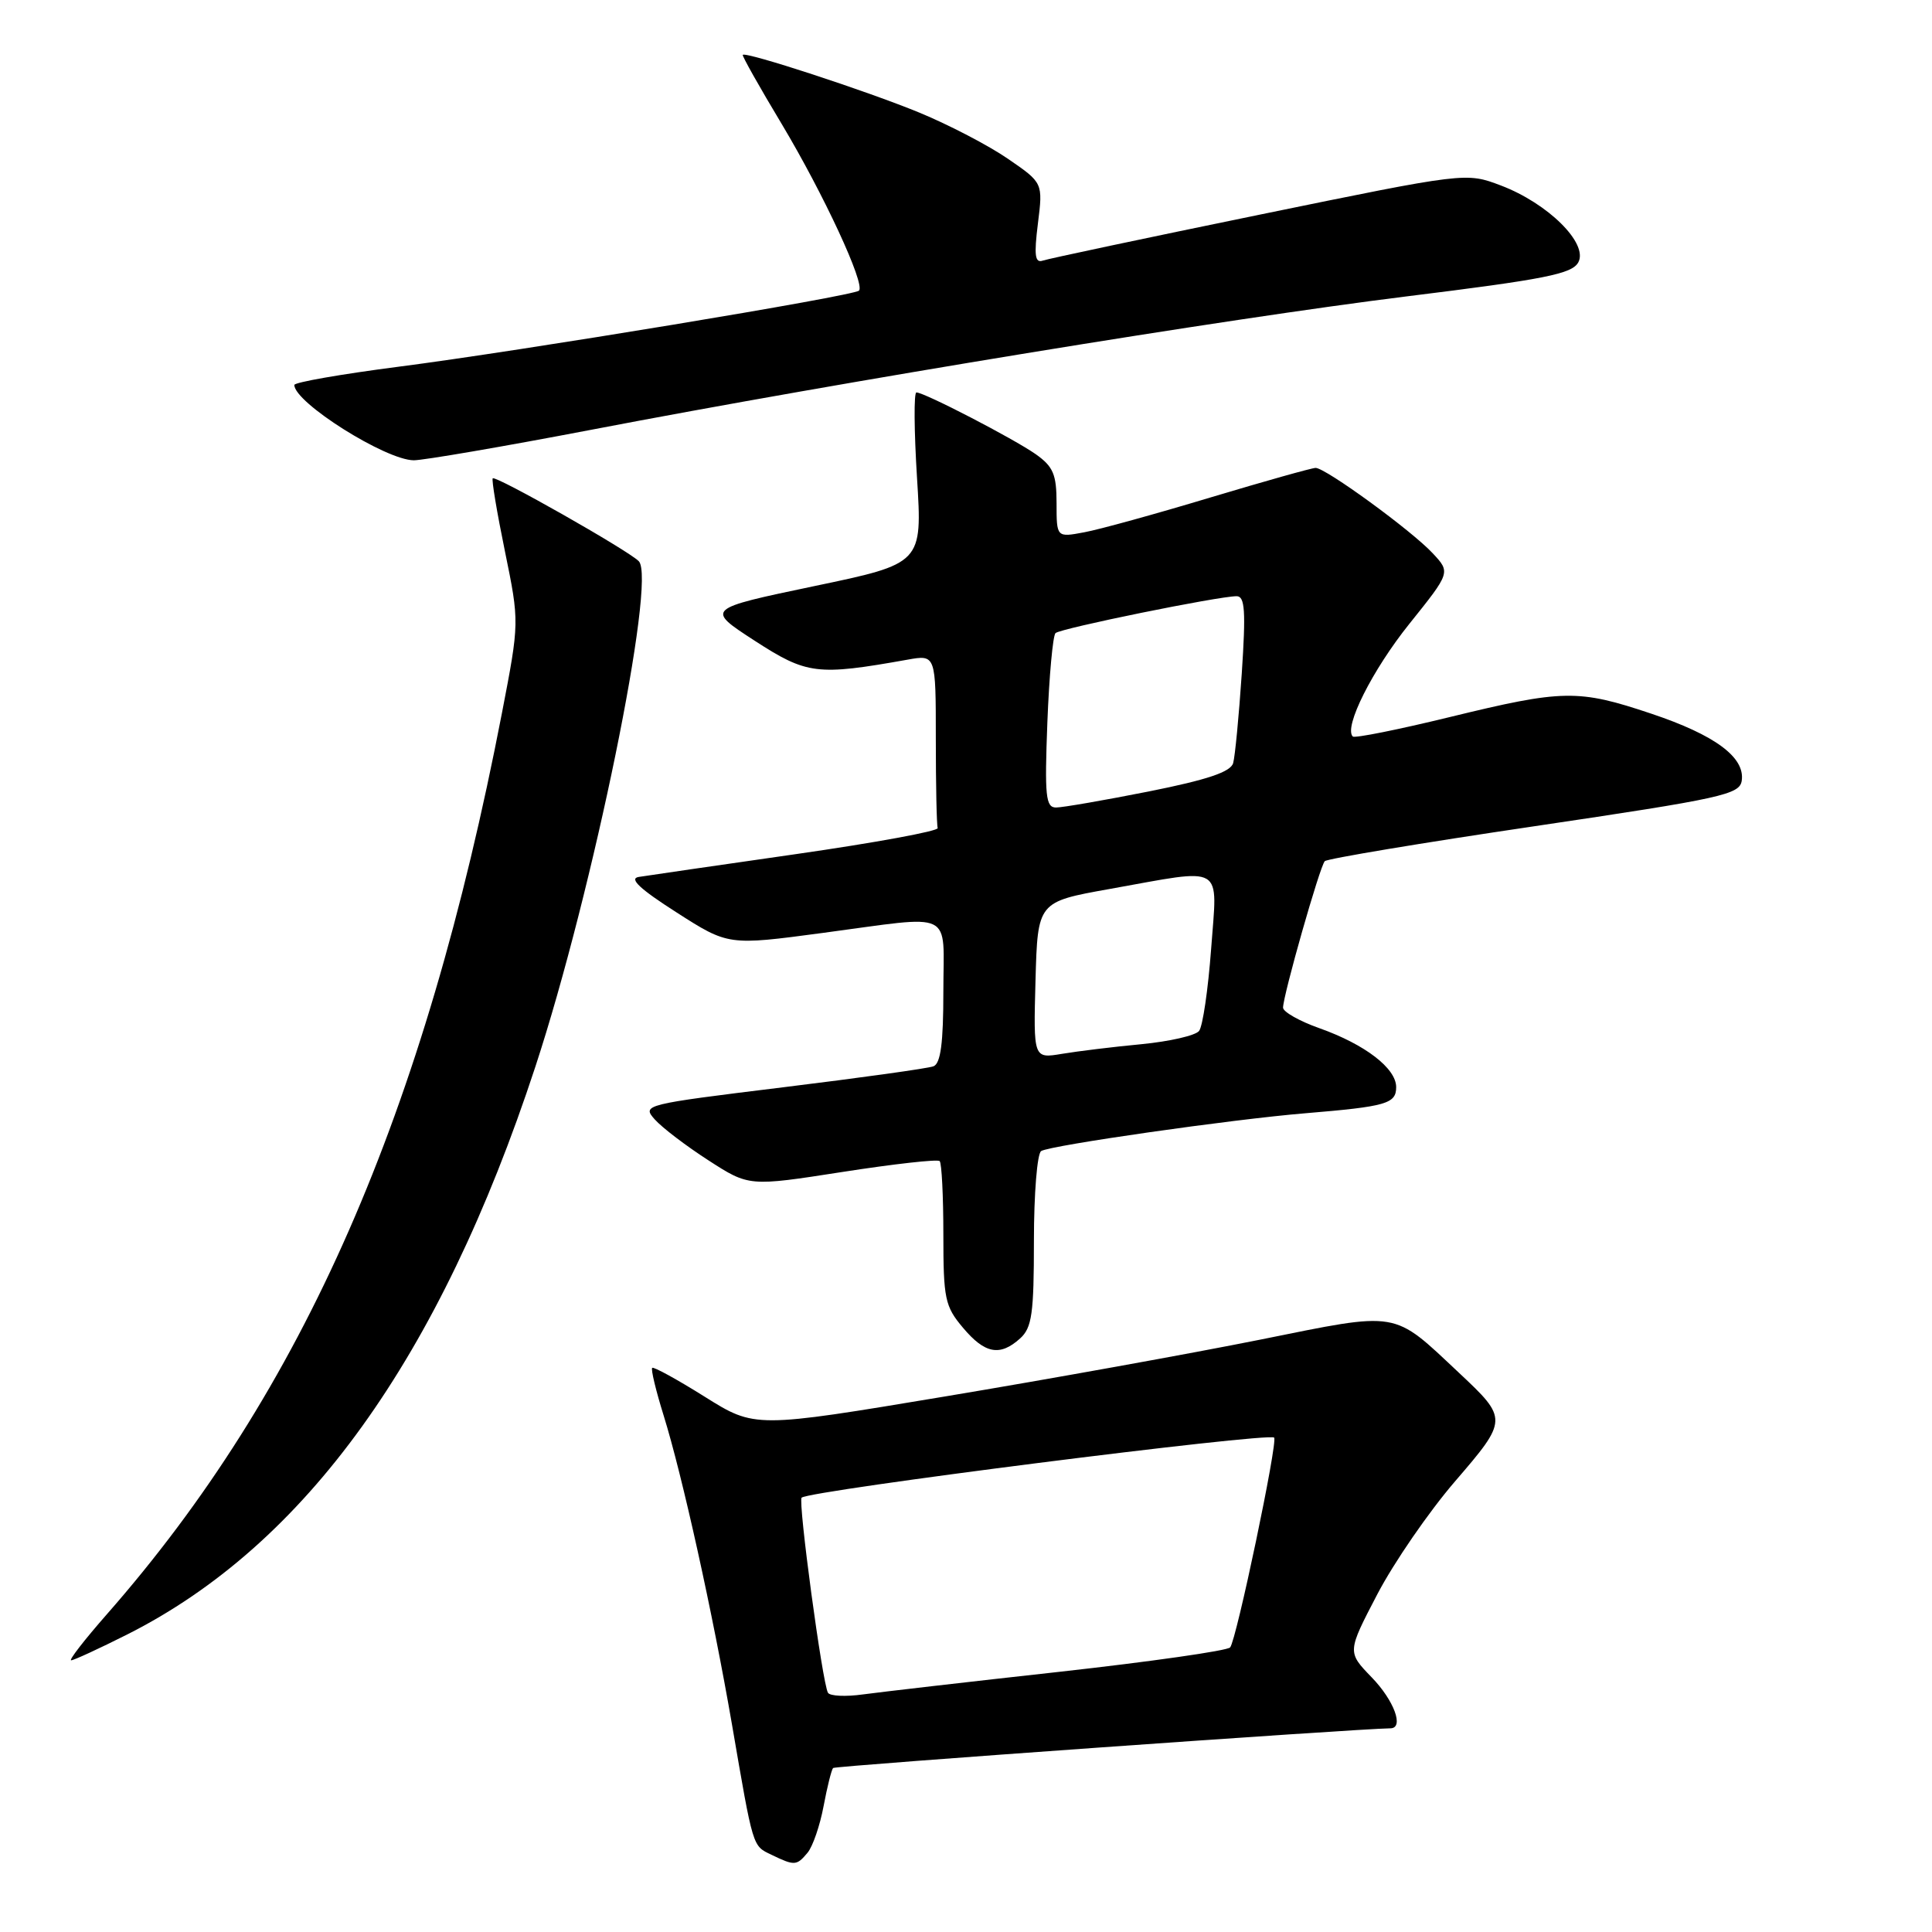 <?xml version="1.0" encoding="UTF-8" standalone="no"?>
<!DOCTYPE svg PUBLIC "-//W3C//DTD SVG 1.1//EN" "http://www.w3.org/Graphics/SVG/1.1/DTD/svg11.dtd" >
<svg xmlns="http://www.w3.org/2000/svg" xmlns:xlink="http://www.w3.org/1999/xlink" version="1.1" viewBox="0 0 256 256">
 <g >
 <path fill="currentColor"
d=" M 107.01 245.49 C 107.70 244.66 108.65 241.88 109.13 239.32 C 109.61 236.76 110.18 234.49 110.39 234.27 C 110.68 233.98 179.52 229.08 184.25 229.01 C 186.08 228.98 184.72 225.31 181.75 222.25 C 178.51 218.90 178.51 218.90 182.50 211.25 C 184.70 207.04 189.33 200.32 192.79 196.30 C 199.83 188.12 199.83 188.01 193.33 181.91 C 184.44 173.57 185.58 173.76 166.98 177.51 C 157.91 179.33 139.14 182.72 125.27 185.03 C 100.03 189.24 100.03 189.24 93.39 185.08 C 89.74 182.79 86.60 181.07 86.42 181.25 C 86.23 181.44 86.91 184.27 87.93 187.54 C 90.41 195.51 94.45 213.78 96.99 228.50 C 99.83 245.01 99.69 244.55 102.23 245.77 C 105.29 247.25 105.56 247.23 107.01 245.49 Z  M 16.85 216.58 C 40.47 204.68 58.25 179.96 70.93 141.37 C 78.58 118.07 87.03 76.77 84.64 74.36 C 83.19 72.90 65.69 62.98 65.29 63.38 C 65.12 63.55 65.85 67.91 66.91 73.07 C 68.83 82.45 68.83 82.45 66.51 94.48 C 56.23 147.67 40.18 184.27 14.15 213.91 C 11.21 217.26 9.08 220.00 9.43 220.00 C 9.77 220.00 13.11 218.46 16.85 216.58 Z  M 135.17 177.35 C 136.74 175.93 137.00 174.07 137.00 164.40 C 137.00 158.20 137.43 152.85 137.96 152.52 C 139.20 151.76 163.26 148.31 173.00 147.51 C 183.69 146.62 185.00 146.25 185.00 144.05 C 185.00 141.56 180.89 138.40 174.85 136.25 C 172.18 135.31 170.01 134.07 170.01 133.52 C 170.03 131.84 174.89 114.77 175.54 114.11 C 175.87 113.78 188.37 111.69 203.32 109.48 C 228.22 105.79 230.52 105.28 230.79 103.44 C 231.24 100.35 227.26 97.40 218.82 94.57 C 209.10 91.31 207.13 91.35 192.08 95.02 C 185.28 96.68 179.50 97.84 179.25 97.59 C 178.03 96.37 181.84 88.78 186.74 82.67 C 192.21 75.85 192.21 75.85 189.85 73.32 C 187.08 70.33 175.65 62.00 174.33 62.00 C 173.83 62.00 167.55 63.77 160.38 65.92 C 153.21 68.08 145.69 70.16 143.67 70.53 C 140.00 71.22 140.00 71.22 140.00 66.68 C 140.00 62.86 139.56 61.83 137.25 60.19 C 134.33 58.14 122.49 52.00 121.43 52.00 C 121.08 52.00 121.12 57.10 121.51 63.33 C 122.22 74.67 122.22 74.67 107.86 77.67 C 93.50 80.68 93.50 80.68 100.00 84.90 C 106.92 89.38 108.25 89.55 120.25 87.41 C 124.00 86.74 124.00 86.74 124.00 97.87 C 124.00 103.99 124.11 109.33 124.25 109.72 C 124.39 110.12 115.95 111.67 105.50 113.17 C 95.05 114.67 85.66 116.03 84.63 116.20 C 83.31 116.41 84.78 117.79 89.63 120.89 C 96.50 125.29 96.50 125.29 109.00 123.62 C 126.74 121.26 125.00 120.41 125.00 131.39 C 125.00 138.22 124.64 140.92 123.69 141.29 C 122.97 141.57 113.97 142.82 103.70 144.08 C 85.30 146.34 85.05 146.40 86.76 148.33 C 87.72 149.41 90.92 151.85 93.87 153.75 C 99.24 157.22 99.24 157.22 111.63 155.29 C 118.45 154.23 124.24 153.58 124.51 153.85 C 124.78 154.11 125.00 158.50 125.00 163.59 C 125.00 172.09 125.21 173.10 127.59 175.92 C 130.50 179.39 132.50 179.76 135.17 177.35 Z  M 78.33 56.95 C 112.01 50.49 162.62 42.22 186.33 39.28 C 204.77 37.00 208.31 36.30 209.14 34.75 C 210.47 32.25 205.12 26.95 198.88 24.58 C 194.26 22.83 194.26 22.83 166.88 28.45 C 151.82 31.54 138.91 34.28 138.18 34.53 C 137.14 34.89 137.00 33.85 137.53 29.61 C 138.20 24.23 138.20 24.23 133.57 21.05 C 131.02 19.29 125.72 16.53 121.79 14.91 C 114.86 12.06 98.82 6.81 98.42 7.27 C 98.31 7.40 100.63 11.52 103.58 16.43 C 109.12 25.69 114.68 37.66 113.82 38.51 C 113.11 39.22 68.88 46.53 52.75 48.60 C 45.19 49.58 39.00 50.66 39.00 51.01 C 39.00 53.34 51.10 60.97 54.83 60.99 C 56.11 60.99 66.68 59.18 78.33 56.95 Z  M 109.71 224.30 C 108.97 223.04 105.72 198.94 106.22 198.45 C 107.16 197.51 168.10 189.77 168.83 190.49 C 169.35 191.01 163.83 217.34 163.00 218.29 C 162.62 218.73 152.45 220.18 140.41 221.52 C 128.36 222.85 116.63 224.21 114.34 224.52 C 112.05 224.84 109.97 224.74 109.71 224.30 Z  M 137.21 129.89 C 137.50 119.50 137.50 119.50 147.00 117.80 C 162.50 115.03 161.31 114.33 160.48 125.75 C 160.08 131.11 159.37 136.00 158.88 136.61 C 158.39 137.22 154.96 138.00 151.25 138.36 C 147.54 138.71 142.80 139.29 140.71 139.64 C 136.93 140.27 136.93 140.27 137.21 129.89 Z  M 138.78 95.75 C 139.02 89.56 139.51 84.23 139.86 83.89 C 140.52 83.26 161.45 79.00 163.86 79.00 C 164.96 79.00 165.09 80.95 164.54 89.25 C 164.16 94.89 163.65 100.23 163.40 101.11 C 163.08 102.28 160.00 103.32 152.23 104.87 C 146.33 106.04 140.79 107.00 139.93 107.00 C 138.56 107.00 138.41 105.50 138.78 95.75 Z "/>
</g>
</svg>